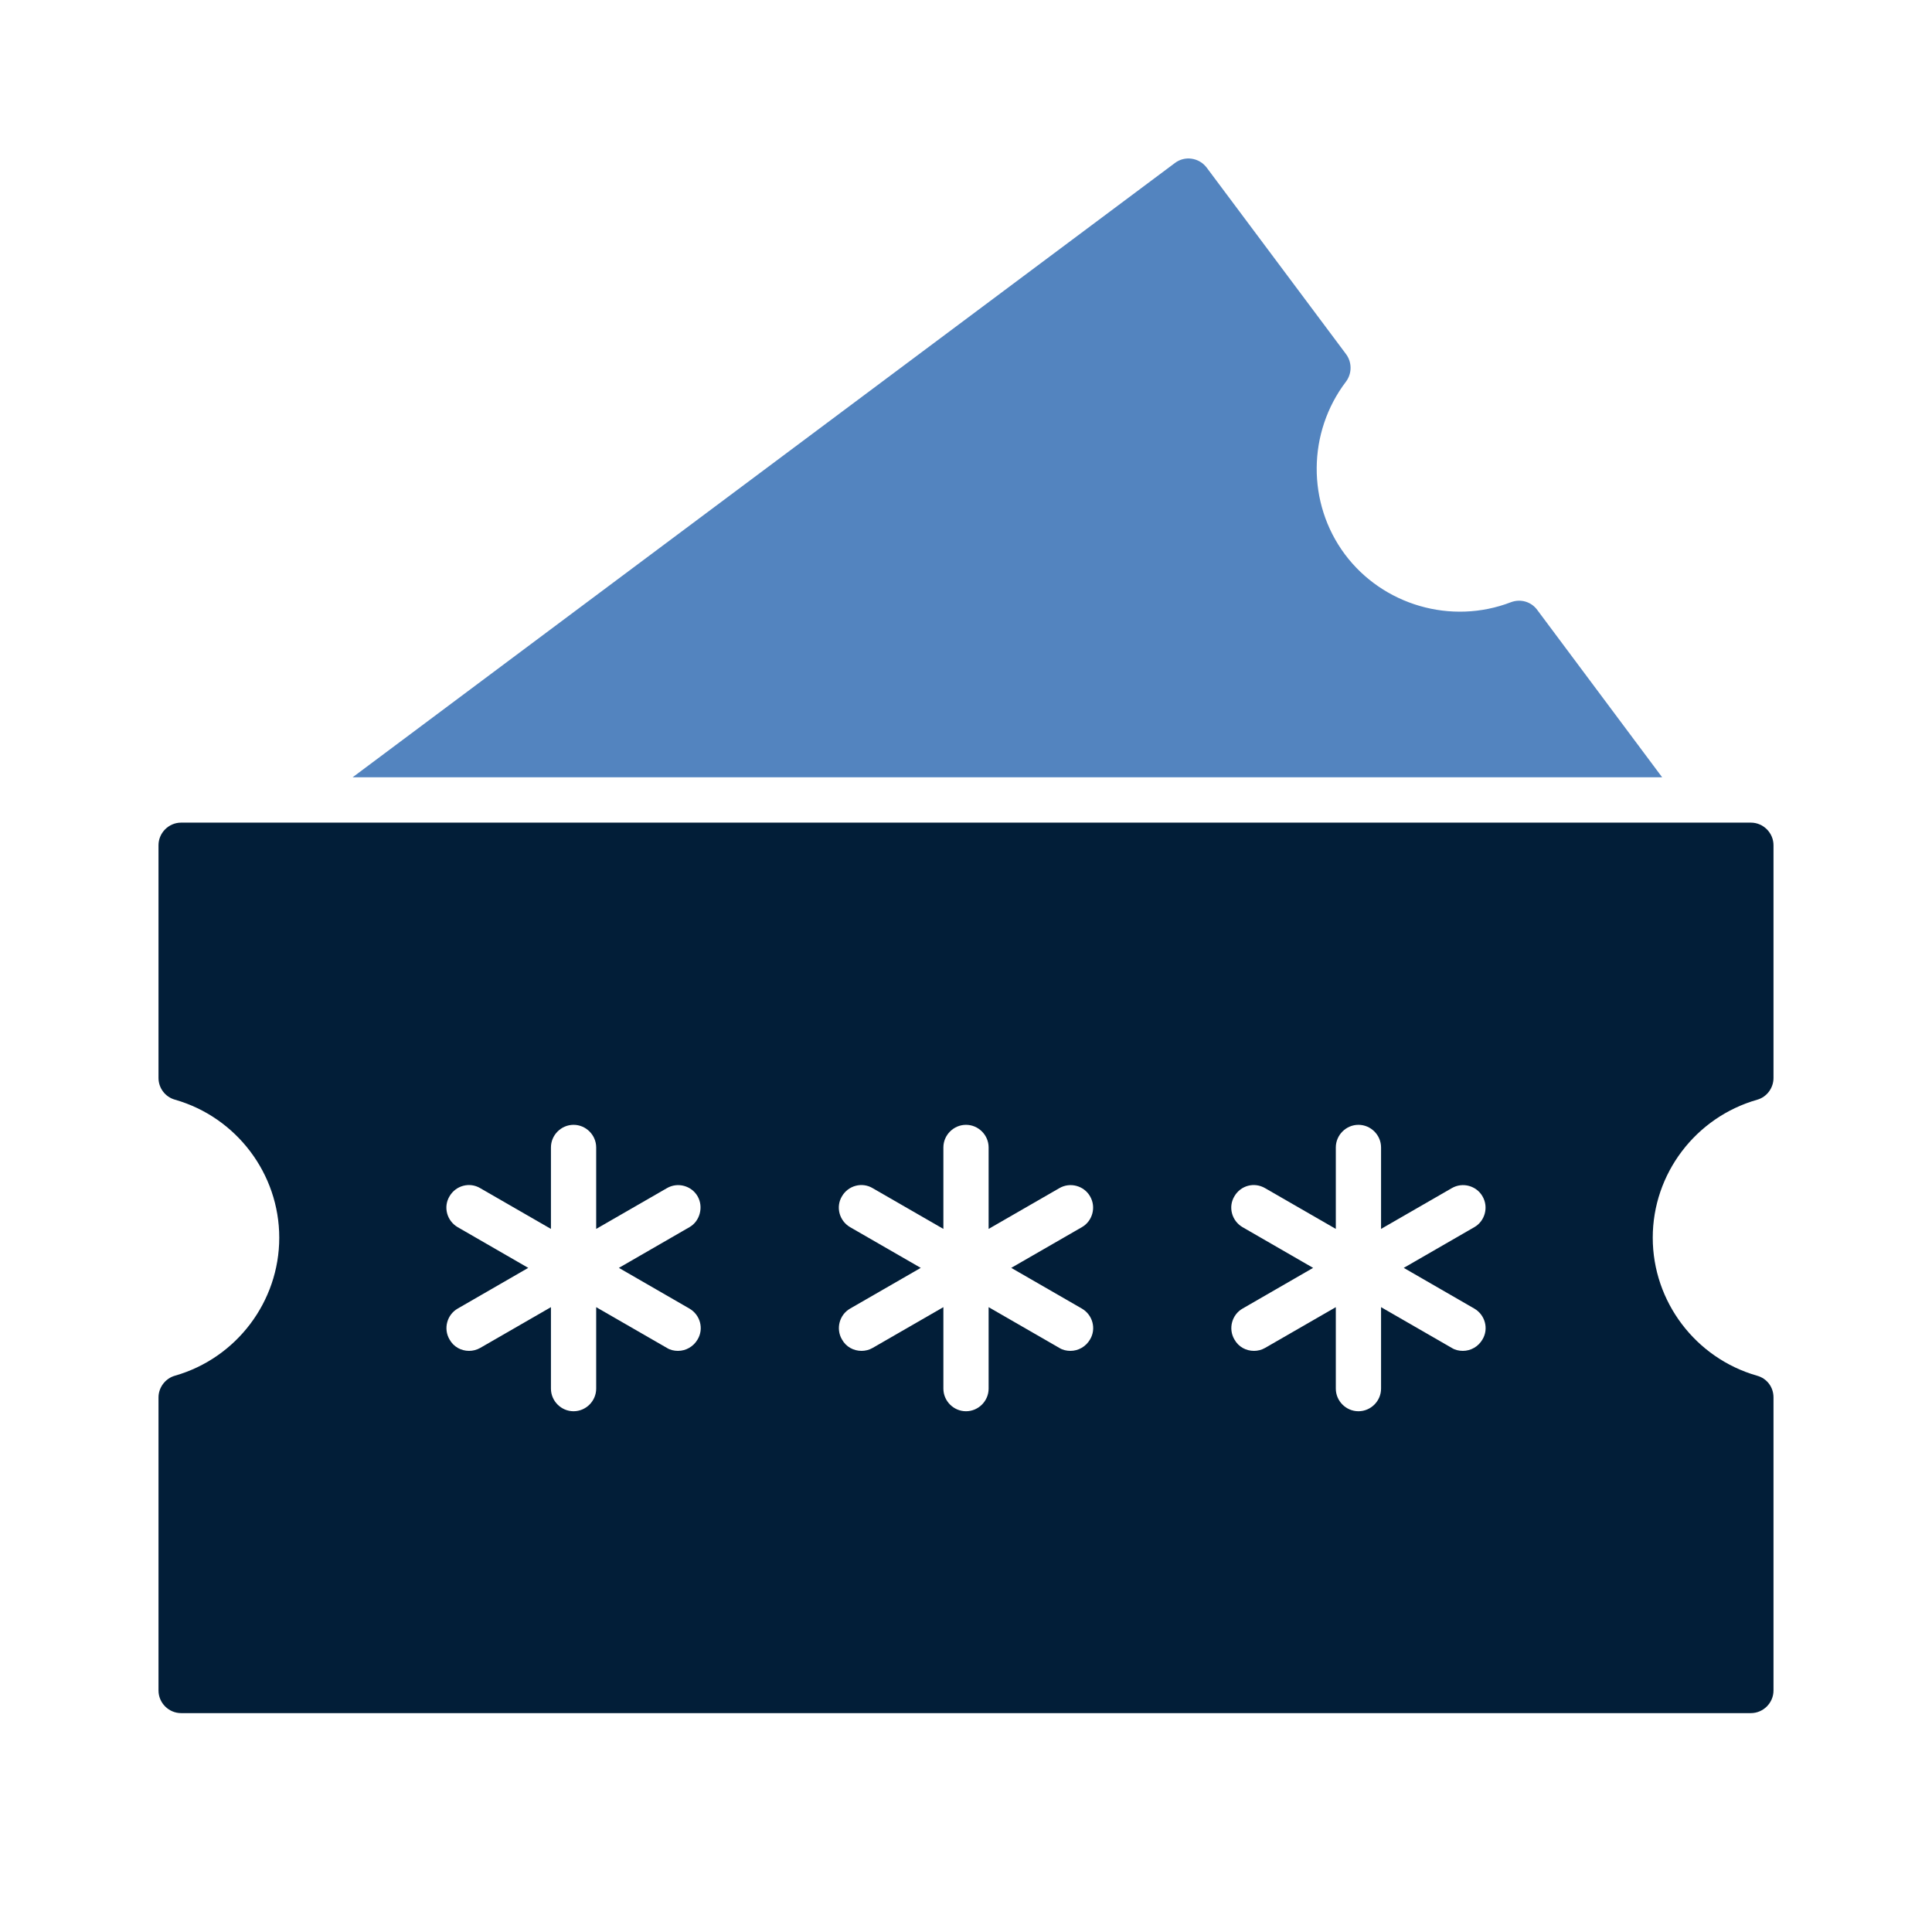 <svg width="24" height="24" viewBox="0 0 24 24" fill="none" xmlns="http://www.w3.org/2000/svg">
<path d="M4.38 9.656L14.595 2.025C14.719 1.931 14.895 1.958 14.989 2.081L16.721 4.399C16.796 4.5 16.796 4.639 16.721 4.74C16.241 5.37 16.234 6.251 16.706 6.885C17.179 7.519 18.03 7.766 18.769 7.481C18.889 7.436 19.02 7.474 19.095 7.575L20.648 9.656H4.38Z" fill="#5384BF"/>
<path d="M21.829 13.661C21.949 13.627 22.031 13.515 22.031 13.391V10.5C22.031 10.346 21.904 10.219 21.75 10.219H2.25C2.096 10.219 1.969 10.346 1.969 10.5V13.391C1.969 13.515 2.051 13.627 2.175 13.661C2.936 13.879 3.469 14.58 3.469 15.375C3.469 16.17 2.936 16.871 2.175 17.089C2.055 17.122 1.969 17.235 1.969 17.359V21C1.969 21.154 2.096 21.281 2.25 21.281H21.75C21.904 21.281 22.031 21.154 22.031 21V17.359C22.031 17.231 21.949 17.122 21.825 17.089C21.064 16.871 20.531 16.17 20.531 15.375C20.531 14.58 21.064 13.879 21.829 13.661ZM8.565 16.256C8.7 16.335 8.745 16.508 8.666 16.639C8.614 16.729 8.52 16.781 8.422 16.781C8.374 16.781 8.325 16.77 8.284 16.744L7.406 16.238V17.25C7.406 17.404 7.279 17.531 7.125 17.531C6.971 17.531 6.844 17.404 6.844 17.25V16.238L5.966 16.744C5.921 16.77 5.872 16.781 5.827 16.781C5.73 16.781 5.636 16.733 5.584 16.639C5.505 16.504 5.554 16.331 5.685 16.256L6.562 15.75L5.685 15.244C5.55 15.165 5.505 14.992 5.584 14.861C5.662 14.726 5.835 14.681 5.966 14.76L6.844 15.266V14.254C6.844 14.1 6.971 13.973 7.125 13.973C7.279 13.973 7.406 14.1 7.406 14.254V15.266L8.284 14.76C8.419 14.681 8.591 14.73 8.666 14.861C8.741 14.992 8.696 15.169 8.565 15.244L7.688 15.75L8.565 16.256ZM13.44 16.256C13.575 16.335 13.62 16.508 13.541 16.639C13.489 16.729 13.395 16.781 13.297 16.781C13.249 16.781 13.2 16.77 13.159 16.744L12.281 16.238V17.25C12.281 17.404 12.154 17.531 12 17.531C11.846 17.531 11.719 17.404 11.719 17.25V16.238L10.841 16.744C10.796 16.77 10.748 16.781 10.703 16.781C10.605 16.781 10.511 16.733 10.459 16.639C10.38 16.504 10.429 16.331 10.56 16.256L11.438 15.75L10.56 15.244C10.425 15.165 10.38 14.992 10.459 14.861C10.537 14.726 10.71 14.681 10.841 14.76L11.719 15.266V14.254C11.719 14.1 11.846 13.973 12 13.973C12.154 13.973 12.281 14.1 12.281 14.254V15.266L13.159 14.76C13.294 14.681 13.466 14.73 13.541 14.861C13.62 14.996 13.571 15.169 13.44 15.244L12.562 15.75L13.44 16.256ZM18.315 16.256C18.45 16.335 18.495 16.508 18.416 16.639C18.364 16.729 18.27 16.781 18.172 16.781C18.124 16.781 18.075 16.77 18.034 16.744L17.156 16.238V17.25C17.156 17.404 17.029 17.531 16.875 17.531C16.721 17.531 16.594 17.404 16.594 17.25V16.238L15.716 16.744C15.671 16.77 15.623 16.781 15.578 16.781C15.48 16.781 15.386 16.733 15.334 16.639C15.255 16.504 15.304 16.331 15.435 16.256L16.312 15.75L15.435 15.244C15.3 15.165 15.255 14.992 15.334 14.861C15.412 14.726 15.581 14.681 15.716 14.76L16.594 15.266V14.254C16.594 14.1 16.721 13.973 16.875 13.973C17.029 13.973 17.156 14.1 17.156 14.254V15.266L18.034 14.76C18.169 14.681 18.341 14.73 18.416 14.861C18.495 14.996 18.446 15.169 18.315 15.244L17.438 15.75L18.315 16.256Z" fill="#021E38"/>
</svg>
